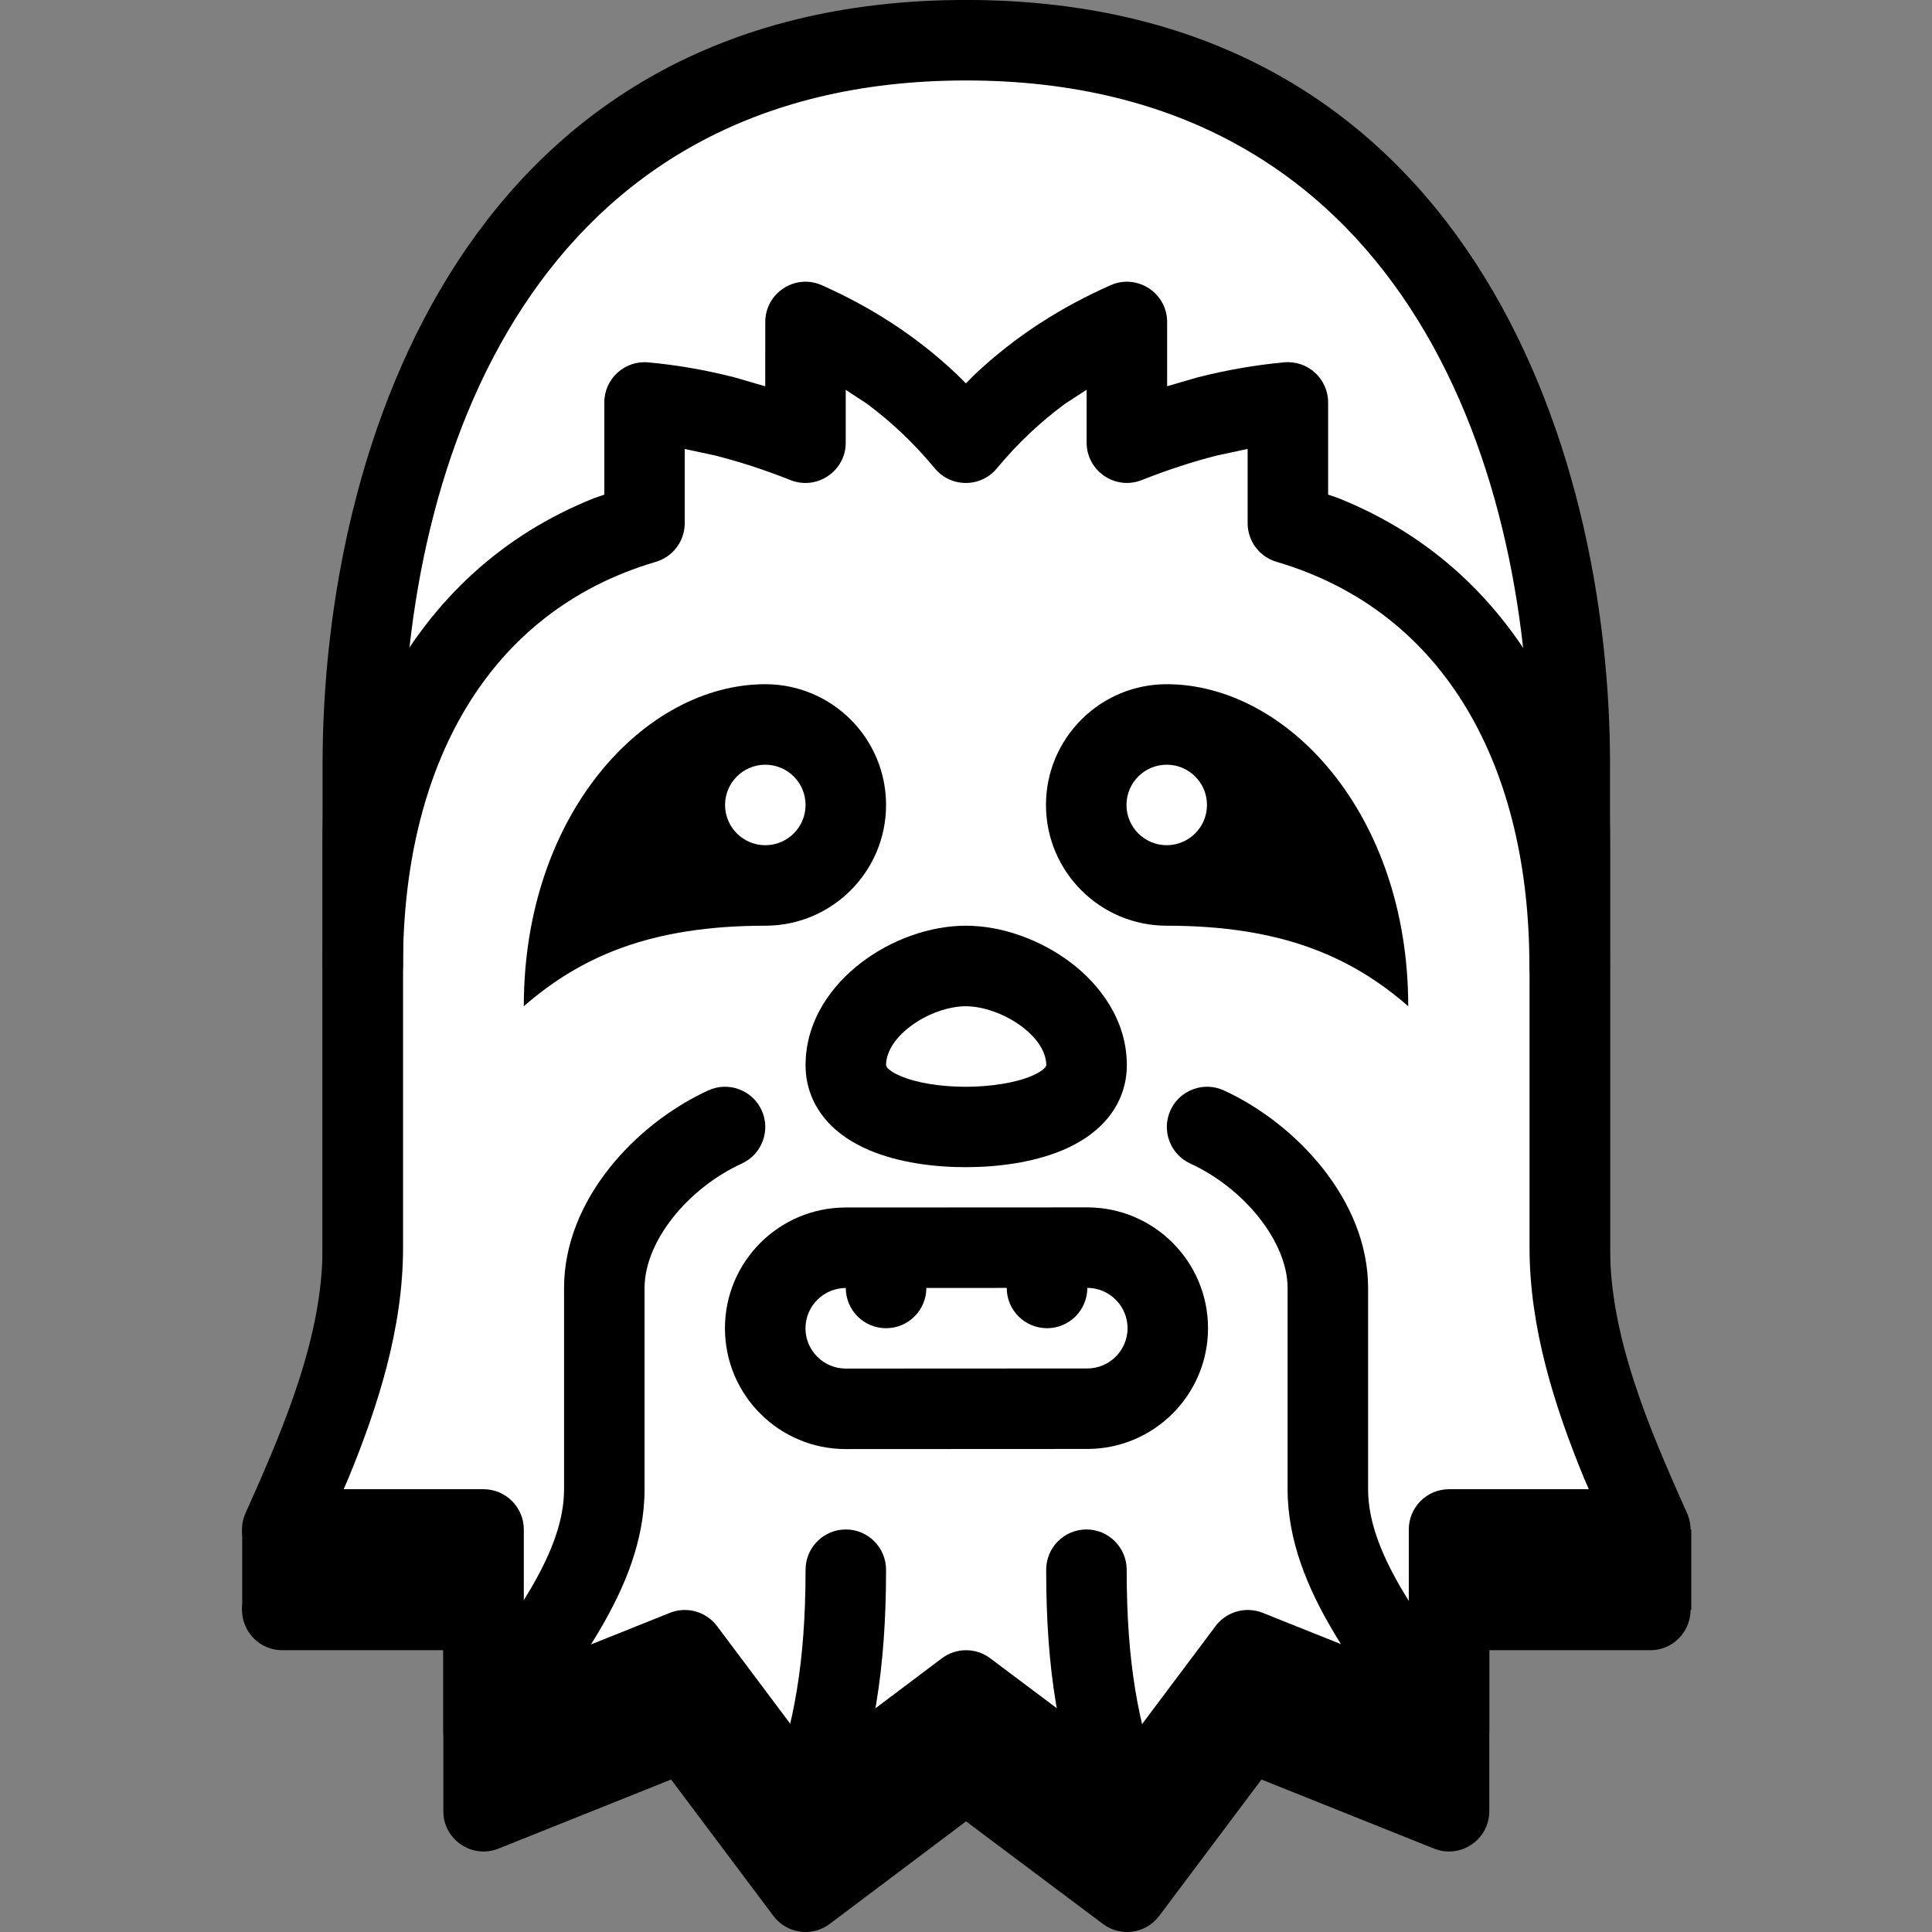 <svg xmlns="http://www.w3.org/2000/svg"  viewBox="0 0 48 48" width="48px" height="48px" fill-rule="evenodd" clip-rule="evenodd" baseProfile="basic"><rect x="0" y="0" width="48" height="48" fill="#808080" stroke="none"/><path fill-rule="evenodd" d="M6.018,37.999v2.001h36.001v-2.001	H6.018z" clip-rule="evenodd"/><path fill-rule="evenodd" d="M19.214,47.599l-2.541-3.387	l-4.288,1.716c-0.656,0.263-1.371-0.223-1.371-0.929v-4h-4c-0.725,0-1.209-0.749-0.913-1.409c0.989-2.2,1.913-4.409,1.913-6.591v-12	c0-7.987,3.609-19,15.987-19c12.409,0,16,11.064,16,19v12c0,2.181,0.923,4.391,1.912,6.591c0.296,0.66-0.188,1.409-0.912,1.409h-4v4	c0,0.707-0.716,1.192-1.372,0.929l-4.288-1.716l-2.54,3.387c-0.332,0.443-0.959,0.532-1.4,0.2l-3.4-2.548l-3.387,2.548	C20.173,48.131,19.545,48.042,19.214,47.599z" clip-rule="evenodd"/><path fill="#fff" fill-rule="evenodd" d="M24.001,41.999l-3.987,3	l-3-4l-5,2v-5h-5c0.979-2.176,2-4.573,2-7v-12c0-7.807,3.432-18,14.987-18s15,10.191,15,18v12c0,2.427,1.021,4.824,2,7h-5v5l-5-2	l-3,4L24.001,41.999z" clip-rule="evenodd"/><path fill-rule="evenodd" d="M19.214,45.599l-2.541-3.387	l-4.288,1.716c-0.656,0.263-1.371-0.223-1.371-0.929v-4h-4c-0.725,0-1.209-0.749-0.913-1.409c0.989-2.2,1.913-4.409,1.913-6.591v-12	c0-7.987,3.609-19,15.987-19c12.409,0,16,11.064,16,19v12c0,2.181,0.923,4.391,1.912,6.591c0.296,0.66-0.188,1.409-0.912,1.409h-4v4	c0,0.707-0.716,1.192-1.372,0.929l-4.288-1.716l-2.54,3.387c-0.332,0.443-0.959,0.532-1.4,0.2l-3.4-2.548l-3.387,2.548	C20.173,46.131,19.545,46.042,19.214,45.599z M20.213,43.599l3.187-2.399c0.355-0.267,0.845-0.268,1.201-0.001l3.2,2.4l2.4-3.2	c0.271-0.361,0.751-0.496,1.171-0.328l3.629,1.452v-3.524c0-0.551,0.448-1,1-1h3.473l-0.121-0.279	c-0.724-1.76-1.352-3.716-1.352-5.721v-12c0-7.627-3.267-17-14-17c-10.699,0-13.987,9.319-13.987,17v12	c0,2.005-0.631,3.961-1.355,5.721l-0.121,0.279h3.476c0.551,0,1,0.449,1,1v3.524l3.628-1.452c0.42-0.168,0.9-0.033,1.172,0.328	L20.213,43.599z" clip-rule="evenodd"/><path fill-rule="evenodd" d="M8.014,23.999	c0-5.119,2.097-9.771,6.752-11.625l0.248-0.085V9.999c0-0.587,0.504-1.048,1.088-0.996c0.724,0.065,1.444,0.193,2.157,0.375	l0.753,0.22l0.001-1.599c0-0.721,0.744-1.207,1.404-0.913c1.208,0.536,2.339,1.251,3.361,2.22l0.219,0.219l0.219-0.22	c1.029-0.971,2.169-1.684,3.376-2.219c0.66-0.293,1.405,0.192,1.405,0.913v1.597l0.752-0.219c0.715-0.181,1.433-0.309,2.159-0.375	c0.584-0.052,1.089,0.409,1.089,0.996v2.291l0.248,0.085c4.663,1.859,6.752,6.523,6.752,11.624c0,0.552-0.449,1-1,1	c-0.552,0-1-0.448-1-1c0-4.904-2.059-8.796-6.283-10.04c-0.425-0.125-0.717-0.516-0.717-0.96v-1.844l-0.755,0.161	c-0.62,0.157-1.245,0.363-1.877,0.613c-0.656,0.259-1.368-0.225-1.368-0.931V9.683l-0.531,0.345c-0.608,0.447-1.176,0.977-1.7,1.609	c-0.399,0.483-1.141,0.483-1.54,0c-0.525-0.633-1.091-1.164-1.695-1.612l-0.519-0.339v1.312c0,0.705-0.713,1.189-1.369,0.931	c-0.632-0.251-1.259-0.456-1.879-0.613l-0.752-0.161v1.844c0,0.444-0.293,0.835-0.719,0.96c-4.212,1.24-6.281,5.119-6.281,10.04	c0,0.552-0.449,1-1,1C8.462,24.999,8.014,24.551,8.014,23.999z" clip-rule="evenodd"/><path fill-rule="evenodd" d="M18.011,33.001	c0-1.656,1.344-3.001,3.001-3.001c0.596,0,5.403-0.003,6-0.003c1.656,0,3.001,1.345,3.001,3.001c0,1.657-1.345,3.001-3.001,3.001	c-0.597,0-5.403,0.003-6,0.003C19.355,36.002,18.011,34.658,18.011,33.001z M27.013,33.999c0.551,0,1.001-0.449,1.001-1.001	c0-0.551-0.451-1.001-1.001-1.001c-0.597,0-5.404,0.003-6,0.003c-0.552,0-1.001,0.451-1.001,1.001c0,0.552,0.449,1.001,1.001,1.001	C21.61,34.002,26.415,33.999,27.013,33.999z" clip-rule="evenodd"/><path fill-rule="evenodd" d="M21.59,28.573	c-0.373-0.159-0.76-0.392-1.061-0.739c-0.316-0.364-0.515-0.828-0.515-1.369c0-1.117,0.657-1.997,1.391-2.555	c0.735-0.559,1.689-0.911,2.591-0.911c0.9,0,1.857,0.352,2.596,0.908c0.736,0.555,1.404,1.435,1.404,2.557	c0,0.544-0.204,1.011-0.523,1.373c-0.304,0.345-0.692,0.577-1.067,0.736c-0.744,0.315-1.64,0.425-2.411,0.425	C23.223,28.999,22.331,28.889,21.59,28.573z M25.627,26.733c0.201-0.085,0.301-0.167,0.343-0.215l0.025-0.053	c0-0.28-0.173-0.633-0.608-0.96c-0.431-0.324-0.972-0.505-1.392-0.505c-0.419,0-0.956,0.18-1.381,0.503	c-0.428,0.325-0.6,0.677-0.6,0.963l0.024,0.057c0.04,0.047,0.139,0.127,0.336,0.211c0.403,0.172,1,0.267,1.621,0.267	C24.614,26.999,25.218,26.905,25.627,26.733z" clip-rule="evenodd"/><path fill-rule="evenodd" d="M19.774,45.683	c-0.521-0.184-0.793-0.756-0.608-1.276c0.283-0.799,0.493-1.571,0.633-2.425c0.14-0.856,0.215-1.813,0.215-2.983	c0-0.551,0.448-1,1-1c0.551,0,1,0.449,1,1c0,1.255-0.079,2.321-0.241,3.307c-0.161,0.988-0.404,1.875-0.723,2.769	C20.866,45.597,20.294,45.869,19.774,45.683z" clip-rule="evenodd"/><path fill-rule="evenodd" d="M26.955,45.075	c-0.319-0.895-0.561-1.781-0.723-2.769c-0.163-0.985-0.24-2.052-0.24-3.307c0-0.551,0.448-1,1-1c0.551,0,1,0.449,1,1	c0,1.169,0.073,2.127,0.213,2.983c0.14,0.855,0.351,1.627,0.633,2.425c0.185,0.52-0.087,1.092-0.608,1.276	C27.711,45.869,27.139,45.597,26.955,45.075z" clip-rule="evenodd"/><path fill-rule="evenodd" d="M11.709,43.445	c-0.459-0.308-0.581-0.929-0.275-1.388c0.585-0.873,1.237-1.708,1.759-2.599c0.512-0.876,0.821-1.683,0.821-2.459v-5	c0-2.191,1.784-4.084,3.583-4.908c0.501-0.231,1.096-0.009,1.325,0.492c0.231,0.501,0.009,1.096-0.492,1.325	c-1.356,0.623-2.416,1.941-2.416,3.091v5c0,1.297-0.512,2.469-1.096,3.468c-0.575,0.984-1.279,1.892-1.821,2.703	C12.789,43.629,12.167,43.751,11.709,43.445z" clip-rule="evenodd"/><path fill-rule="evenodd" d="M34.906,43.17	c-0.524-0.784-1.247-1.72-1.821-2.703c-0.584-0.999-1.095-2.171-1.095-3.468v-5c0-1.141-1.071-2.472-2.417-3.091	c-0.501-0.229-0.723-0.824-0.492-1.325c0.229-0.501,0.824-0.723,1.325-0.492c1.789,0.82,3.584,2.725,3.584,4.908v5	c0,0.776,0.308,1.583,0.82,2.459c0.521,0.889,1.192,1.753,1.759,2.599c0.307,0.459,0.184,1.08-0.275,1.388	C35.835,43.751,35.214,43.629,34.906,43.17z" clip-rule="evenodd"/><path fill-rule="evenodd" d="M19.014,16.999c1.656,0,3,1.344,3,3	c0,1.656-1.344,3-3,3c-2.86,0-4.592,0.775-6,2C13.014,20.215,16.029,16.999,19.014,16.999z" clip-rule="evenodd"/><path fill="#fff" fill-rule="evenodd" d="M19.014,18.999	c0.552,0,1,0.448,1,1c0,0.552-0.448,1-1,1c-0.552,0-1-0.448-1-1C18.014,19.447,18.462,18.999,19.014,18.999z" clip-rule="evenodd"/><path fill-rule="evenodd" d="M28.987,16.999c-1.656,0-3,1.344-3,3	c0,1.656,1.344,3,3,3c2.86,0,4.592,0.775,6,2C34.987,20.215,31.973,16.999,28.987,16.999z" clip-rule="evenodd"/><path fill="#fff" fill-rule="evenodd" d="M28.987,18.999	c-0.552,0-1,0.448-1,1c0,0.552,0.448,1,1,1s1-0.448,1-1C29.987,19.447,29.539,18.999,28.987,18.999z" clip-rule="evenodd"/><path fill-rule="evenodd" d="M22.014,30.999	c0.552,0,1.001,0.448,1.001,1c0,0.552-0.449,1-1.001,1s-1.001-0.448-1.001-1C21.013,31.447,21.462,30.999,22.014,30.999z" clip-rule="evenodd"/><path fill-rule="evenodd" d="M26.013,30.999	c0.552,0,1.001,0.448,1.001,1c0,0.552-0.449,1-1.001,1c-0.552,0-1.001-0.448-1.001-1C25.011,31.447,25.461,30.999,26.013,30.999z" clip-rule="evenodd"/></svg>